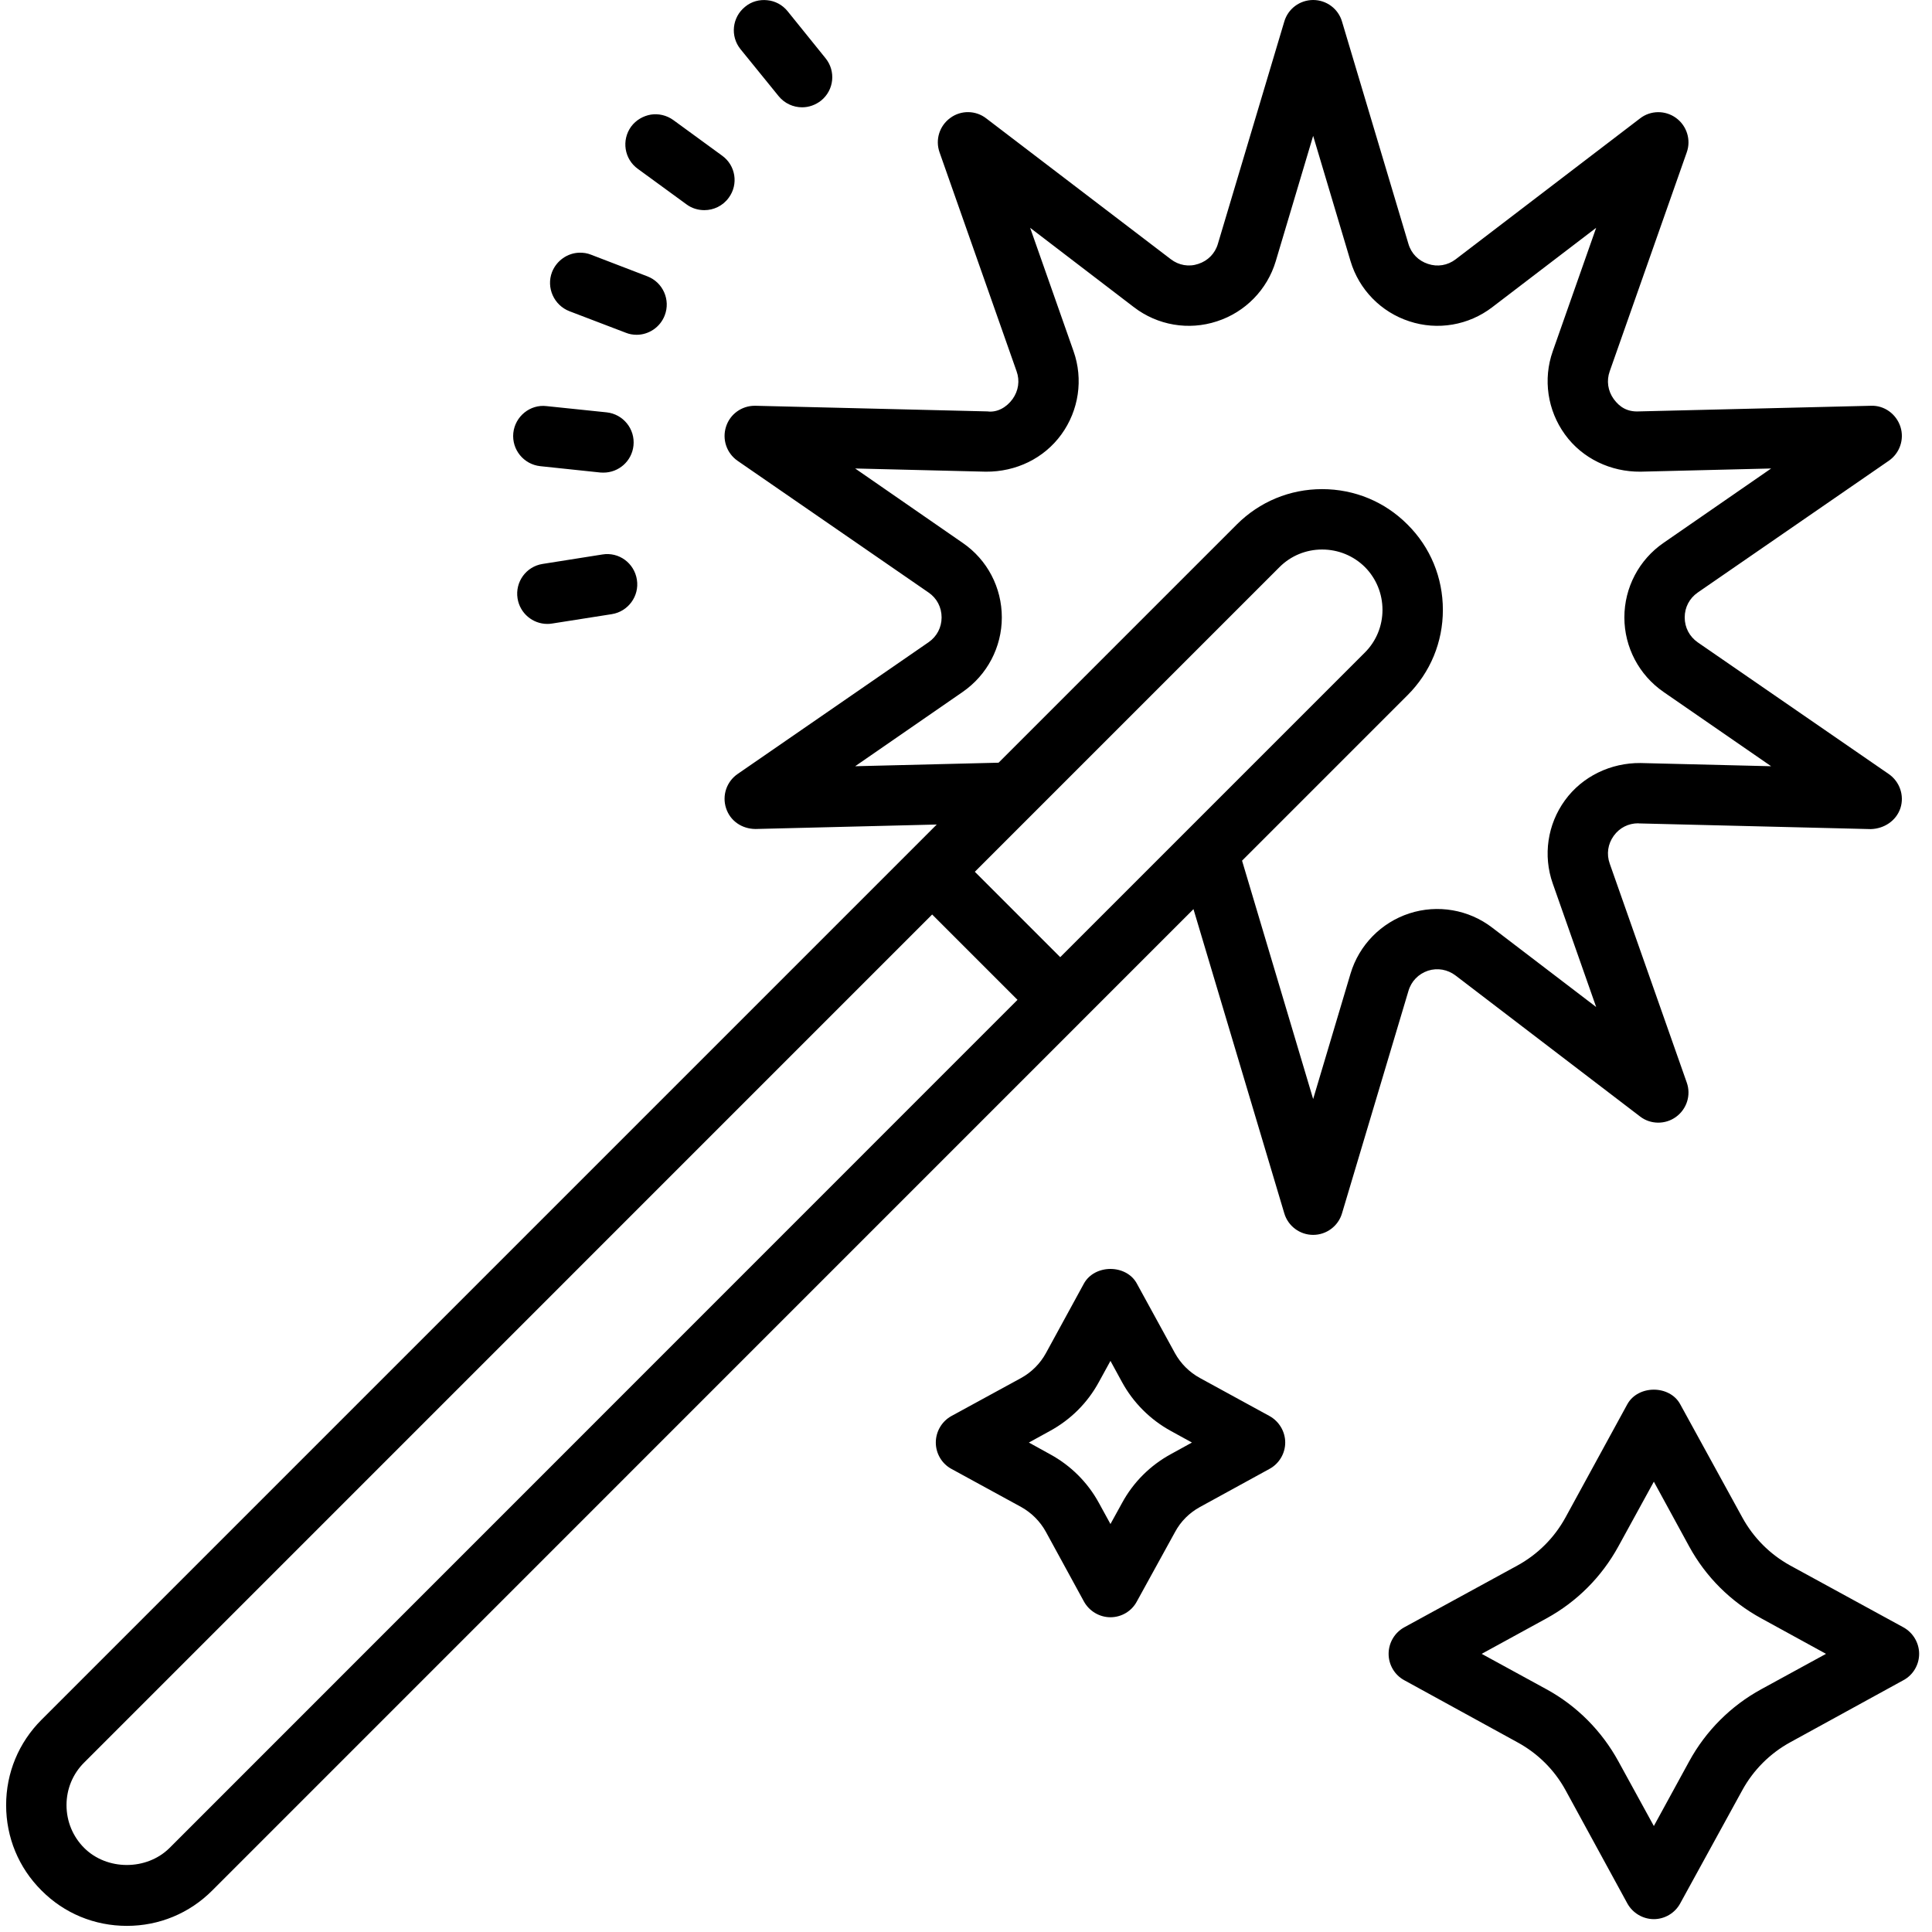 <svg width="35" height="35" viewBox="0 0 35 35" xmlns="http://www.w3.org/2000/svg">
<path d="M23.789 0C23.548 0 23.334 0.158 23.266 0.391L22.063 4.418C22.012 4.593 21.881 4.725 21.708 4.781C21.538 4.839 21.354 4.807 21.209 4.695L17.867 2.145C17.677 1.997 17.41 1.993 17.216 2.136C17.019 2.279 16.94 2.531 17.021 2.76L18.416 6.725C18.478 6.896 18.451 7.079 18.344 7.229C18.237 7.376 18.07 7.477 17.887 7.453L13.687 7.351H13.672C13.437 7.351 13.225 7.502 13.153 7.729C13.078 7.96 13.164 8.21 13.362 8.348L16.823 10.735C16.972 10.837 17.058 11.002 17.058 11.185C17.058 11.367 16.972 11.531 16.823 11.634L13.362 14.022C13.164 14.159 13.078 14.409 13.153 14.64C13.227 14.87 13.437 15.016 13.687 15.018L16.97 14.937L0.752 31.155C0.338 31.569 0.111 32.118 0.111 32.701C0.111 33.287 0.338 33.836 0.752 34.248C1.164 34.663 1.713 34.889 2.299 34.889C2.882 34.889 3.431 34.663 3.845 34.248L21.621 16.47L23.266 21.98C23.334 22.212 23.548 22.371 23.789 22.371C24.03 22.371 24.244 22.212 24.312 21.98L25.515 17.953C25.566 17.776 25.697 17.643 25.87 17.585C26.041 17.53 26.224 17.562 26.37 17.673L29.711 20.226C29.901 20.373 30.168 20.375 30.362 20.234C30.559 20.091 30.638 19.837 30.557 19.611L29.162 15.646C29.1 15.473 29.128 15.289 29.234 15.142C29.339 14.996 29.499 14.915 29.677 14.915C29.681 14.915 29.685 14.915 29.692 14.917L33.891 15.02C34.133 15.013 34.351 14.87 34.428 14.64C34.502 14.411 34.415 14.159 34.216 14.022L30.755 11.636C30.606 11.531 30.52 11.369 30.52 11.185C30.52 11.002 30.606 10.839 30.755 10.735L34.216 8.348C34.415 8.212 34.502 7.96 34.428 7.731C34.353 7.5 34.135 7.34 33.891 7.351L29.692 7.453C29.482 7.464 29.341 7.376 29.234 7.229C29.128 7.082 29.1 6.898 29.162 6.725L30.557 2.76C30.638 2.534 30.559 2.279 30.362 2.136C30.168 1.995 29.901 1.997 29.711 2.145L26.37 4.698C26.224 4.809 26.041 4.839 25.87 4.781C25.697 4.725 25.566 4.593 25.515 4.418L24.312 0.391C24.244 0.158 24.03 0 23.789 0ZM13.9 0.004C13.759 -0.011 13.614 0.026 13.499 0.122C13.262 0.312 13.225 0.656 13.415 0.891L14.105 1.741C14.212 1.873 14.37 1.944 14.531 1.944C14.652 1.944 14.772 1.903 14.875 1.822C15.11 1.632 15.146 1.288 14.954 1.053L14.268 0.203C14.172 0.085 14.039 0.017 13.9 0.004ZM11.792 2.076C11.653 2.1 11.523 2.173 11.433 2.294C11.256 2.54 11.309 2.882 11.555 3.059L12.439 3.704C12.535 3.775 12.649 3.807 12.76 3.807C12.928 3.807 13.095 3.73 13.202 3.582C13.381 3.339 13.328 2.997 13.082 2.82L12.198 2.175C12.076 2.087 11.929 2.055 11.792 2.076ZM23.789 2.461L24.466 4.73C24.62 5.247 25.02 5.655 25.532 5.821C26.043 5.99 26.605 5.894 27.034 5.565L28.916 4.127L28.13 6.362C27.95 6.87 28.034 7.434 28.35 7.87C28.666 8.308 29.181 8.549 29.717 8.545L32.086 8.487L30.136 9.835C29.692 10.141 29.427 10.645 29.427 11.185C29.427 11.724 29.692 12.228 30.136 12.535L32.086 13.881L29.717 13.823C29.181 13.819 28.666 14.063 28.35 14.499C28.034 14.934 27.95 15.498 28.13 16.007L28.916 18.243L27.034 16.806C26.607 16.477 26.043 16.381 25.532 16.547C25.02 16.714 24.62 17.122 24.466 17.639L23.789 19.91L22.501 15.592L25.498 12.595C25.913 12.181 26.139 11.632 26.139 11.049C26.139 10.463 25.913 9.914 25.498 9.502C25.086 9.088 24.537 8.861 23.951 8.861C23.368 8.861 22.819 9.088 22.405 9.502L18.09 13.817L15.492 13.881L17.44 12.535C17.884 12.228 18.149 11.724 18.149 11.185C18.149 10.645 17.887 10.141 17.44 9.835L15.492 8.487L17.859 8.545C18.404 8.549 18.912 8.306 19.228 7.87C19.544 7.434 19.628 6.87 19.448 6.362L18.662 4.127L20.542 5.565C20.971 5.894 21.533 5.99 22.046 5.821C22.559 5.655 22.958 5.247 23.112 4.73L23.789 2.461ZM10.493 4.578C10.282 4.584 10.083 4.719 10 4.93C9.893 5.21 10.034 5.529 10.316 5.638L11.337 6.028C11.401 6.054 11.467 6.065 11.534 6.065C11.751 6.065 11.959 5.93 12.042 5.714C12.151 5.432 12.01 5.116 11.73 5.007L10.707 4.614C10.638 4.586 10.566 4.576 10.493 4.578ZM9.901 7.357C9.604 7.321 9.331 7.543 9.299 7.844C9.269 8.145 9.487 8.412 9.786 8.445L10.876 8.56C10.893 8.562 10.914 8.562 10.931 8.562C11.209 8.562 11.446 8.355 11.476 8.073C11.508 7.772 11.29 7.502 10.989 7.47L9.901 7.357ZM23.951 9.955C24.244 9.955 24.52 10.068 24.727 10.273C24.932 10.48 25.045 10.756 25.045 11.049C25.045 11.339 24.932 11.615 24.727 11.82L19.207 17.34L17.66 15.793L23.18 10.273C23.385 10.068 23.661 9.955 23.951 9.955ZM10.912 10.045L9.831 10.216C9.532 10.262 9.329 10.542 9.376 10.841C9.419 11.111 9.651 11.303 9.916 11.303C9.944 11.303 9.972 11.301 10.002 11.296L11.083 11.126C11.38 11.079 11.585 10.799 11.538 10.502C11.491 10.2 11.211 9.995 10.912 10.045ZM16.887 16.567L18.433 18.113L3.072 33.477C2.657 33.889 1.938 33.889 1.525 33.477C1.318 33.27 1.205 32.994 1.205 32.701C1.205 32.411 1.318 32.135 1.525 31.93L16.887 16.567ZM20.117 22.988C19.925 22.988 19.732 23.078 19.636 23.253L18.948 24.513C18.844 24.703 18.688 24.859 18.498 24.964L17.237 25.652C17.062 25.748 16.953 25.934 16.953 26.133C16.953 26.331 17.062 26.517 17.237 26.611L18.5 27.301C18.688 27.406 18.844 27.562 18.948 27.752L19.636 29.012C19.732 29.187 19.918 29.298 20.117 29.298C20.316 29.298 20.501 29.189 20.595 29.012L21.288 27.752C21.39 27.562 21.546 27.406 21.738 27.301L22.997 26.611C23.172 26.517 23.283 26.331 23.283 26.133C23.283 25.934 23.172 25.748 22.997 25.652L21.738 24.964C21.546 24.859 21.39 24.703 21.285 24.513L20.595 23.253C20.501 23.078 20.309 22.988 20.117 22.988ZM20.117 24.654L20.326 25.037C20.529 25.41 20.837 25.718 21.211 25.923L21.593 26.133L21.213 26.342C20.837 26.547 20.531 26.852 20.328 27.226L20.117 27.609L19.907 27.226C19.703 26.852 19.395 26.547 19.021 26.344L18.639 26.133L19.021 25.923C19.397 25.718 19.703 25.413 19.907 25.037L20.117 24.654ZM29.961 25.175C29.768 25.175 29.576 25.265 29.48 25.44L28.361 27.489C28.158 27.859 27.859 28.158 27.489 28.361L25.44 29.48C25.265 29.576 25.156 29.762 25.156 29.961C25.156 30.159 25.265 30.345 25.44 30.439L27.489 31.563C27.859 31.764 28.16 32.063 28.361 32.43L29.48 34.481C29.576 34.656 29.762 34.767 29.961 34.767C30.159 34.767 30.345 34.656 30.439 34.481L31.563 32.432C31.764 32.065 32.065 31.764 32.432 31.563L34.481 30.439C34.658 30.345 34.767 30.159 34.767 29.961C34.767 29.762 34.656 29.576 34.481 29.48L32.432 28.361C32.063 28.158 31.764 27.856 31.563 27.489L30.439 25.44C30.345 25.265 30.153 25.175 29.961 25.175ZM29.961 26.842L30.602 28.017C30.903 28.568 31.354 29.016 31.907 29.318L33.08 29.961L31.907 30.602C31.356 30.903 30.903 31.356 30.602 31.907L29.961 33.08L29.318 31.907C29.016 31.356 28.566 30.903 28.015 30.602L26.842 29.961L28.017 29.318C28.568 29.016 29.016 28.566 29.318 28.015L29.961 26.842Z"/>
</svg>
